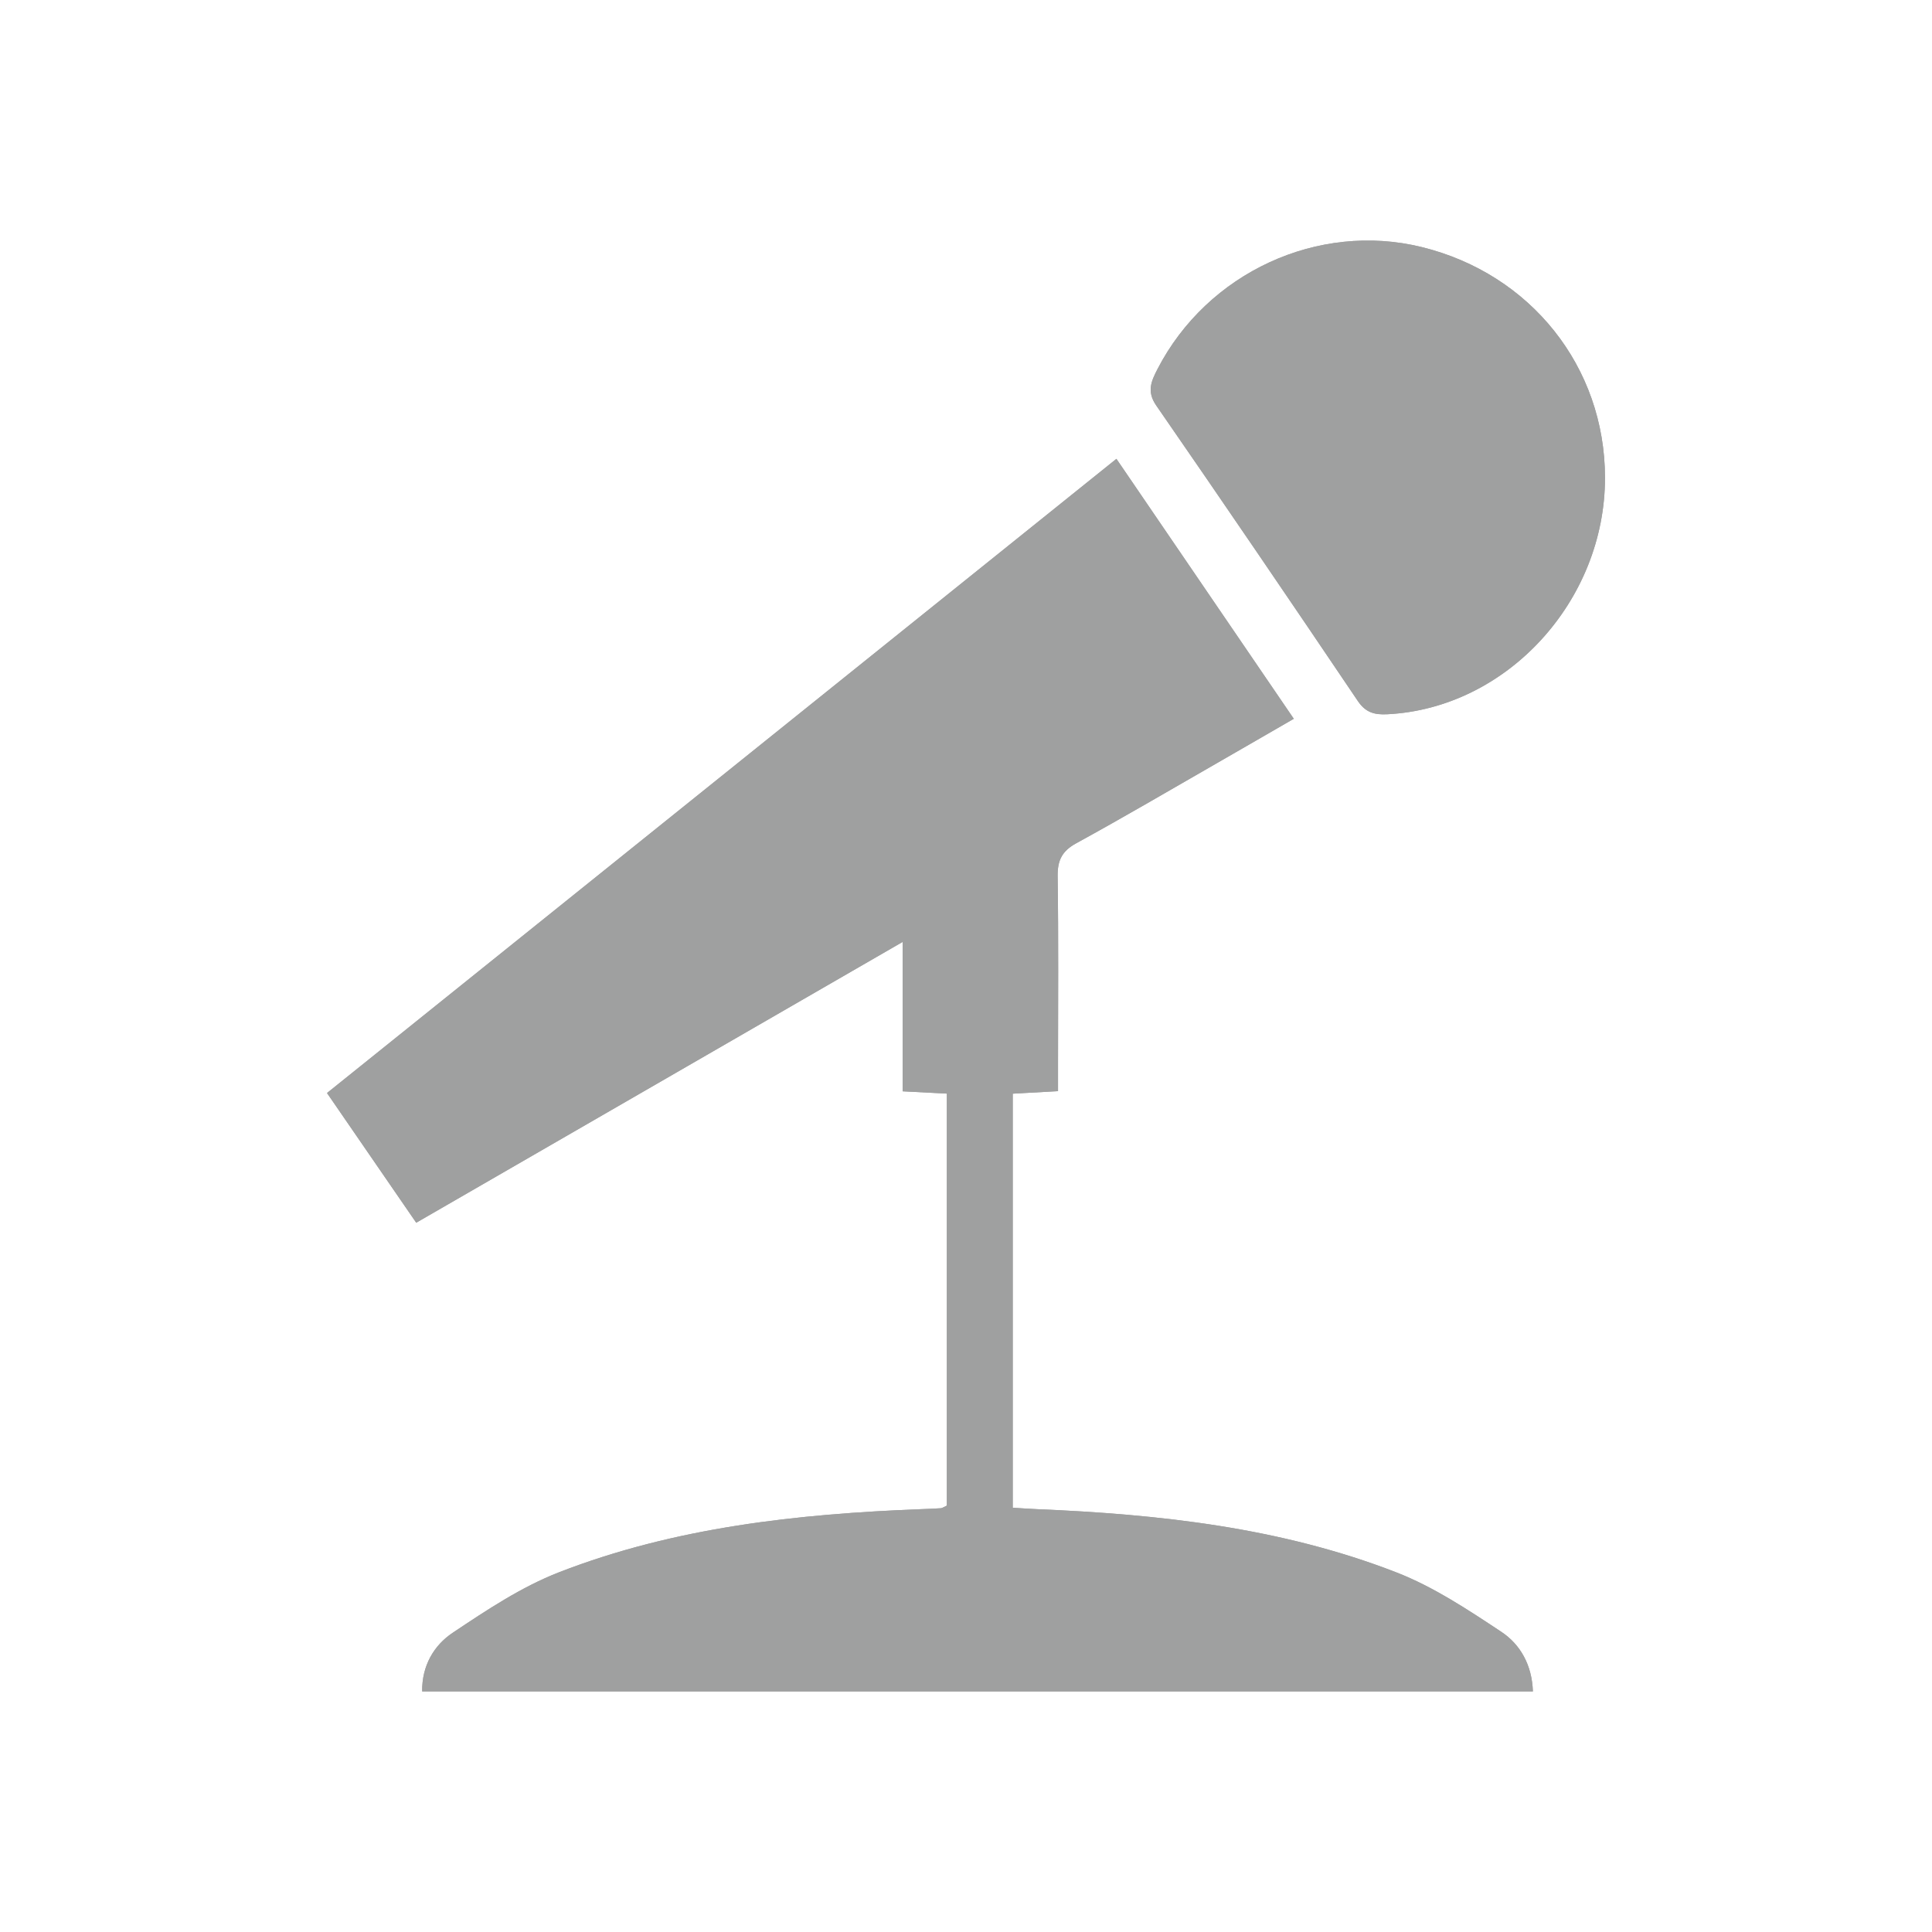 <?xml version="1.0" encoding="utf-8"?>
<!-- Generator: Adobe Illustrator 23.0.1, SVG Export Plug-In . SVG Version: 6.00 Build 0)  -->
<svg version="1.1" id="圖層_1" xmlns="http://www.w3.org/2000/svg" xmlns:xlink="http://www.w3.org/1999/xlink" x="0px" y="0px"
	 viewBox="0 0 62 62" style="enable-background:new 0 0 62 62;" xml:space="preserve">
<style type="text/css">
	.st0{fill:#9FA0A0;}
</style>
<g>
	<path class="st0" d="M30.385,35.095c0,4.444,0,8.847,0,13.221c-0.106,0.048-0.147,0.081-0.19,0.084
		c-0.212,0.015-0.424,0.022-0.637,0.03c-3.961,0.153-7.887,0.578-11.61,2.022
		c-1.212,0.471-2.333,1.218-3.423,1.947c-0.599,0.401-0.988,1.055-0.977,1.88c11.902,0,23.753,0,35.644,0
		c-0.029-0.851-0.406-1.51-1.014-1.913c-1.075-0.712-2.176-1.444-3.367-1.907
		c-3.7-1.438-7.601-1.865-11.538-2.029c-0.249-0.01-0.498-0.03-0.773-0.046c0-4.473,0-8.859,0-13.287
		c0.495-0.028,0.933-0.052,1.453-0.081c0-0.292,0-0.544,0-0.797c0-2.032,0.018-4.065-0.012-6.096
		c-0.007-0.512,0.137-0.811,0.596-1.062c1.513-0.828,3.001-1.702,4.497-2.561
		c0.812-0.466,1.622-0.936,2.485-1.434c-1.917-2.81-3.787-5.55-5.692-8.342
		c-8.489,6.819-16.899,13.577-25.333,20.352c0.981,1.425,1.913,2.78,2.863,4.162
		c5.195-2.999,10.324-5.96,15.609-9.011c0,1.752,0,3.255,0,4.794C29.471,35.048,29.911,35.071,30.385,35.095z
		 M51.506,15.328c-0.003-3.549-2.377-6.537-5.879-7.399c-3.332-0.82-6.883,0.82-8.482,3.915
		c-0.199,0.386-0.352,0.718-0.041,1.168c2.176,3.148,4.33,6.311,6.47,9.484c0.254,0.376,0.539,0.446,0.948,0.425
		C48.346,22.73,51.51,19.297,51.506,15.328z"/>
	<path class="st0" d="M30.385,35.095c-0.474-0.025-0.914-0.047-1.419-0.073c0-1.539,0-3.042,0-4.794
		c-5.285,3.051-10.414,6.012-15.609,9.011c-0.951-1.382-1.883-2.737-2.863-4.162
		c8.433-6.775,16.844-13.532,25.333-20.352c1.905,2.792,3.775,5.532,5.692,8.342
		c-0.862,0.498-1.672,0.968-2.485,1.434c-1.496,0.859-2.984,1.732-4.497,2.561
		c-0.459,0.252-0.604,0.551-0.596,1.062c0.029,2.032,0.012,4.064,0.012,6.096c0,0.253,0,0.505,0,0.797
		c-0.52,0.029-0.958,0.054-1.453,0.081c0,4.428,0,8.815,0,13.287c0.276,0.017,0.524,0.036,0.773,0.046
		c3.937,0.164,7.838,0.591,11.538,2.029c1.191,0.463,2.293,1.195,3.367,1.907c0.608,0.403,0.986,1.062,1.014,1.913
		c-11.89,0-23.742,0-35.644,0c-0.011-0.825,0.378-1.479,0.977-1.88c1.091-0.729,2.211-1.477,3.423-1.947
		c3.723-1.445,7.648-1.869,11.61-2.022c0.212-0.008,0.425-0.016,0.637-0.03c0.043-0.003,0.084-0.036,0.19-0.084
		C30.385,43.942,30.385,39.54,30.385,35.095z"/>
	<path class="st0" d="M51.506,15.328c0.004,3.969-3.16,7.402-6.983,7.593c-0.409,0.021-0.694-0.049-0.948-0.425
		c-2.14-3.173-4.294-6.336-6.47-9.484c-0.311-0.45-0.158-0.782,0.041-1.168c1.599-3.095,5.15-4.735,8.482-3.915
		C49.129,8.791,51.503,11.779,51.506,15.328z"/>
</g>
</svg>
